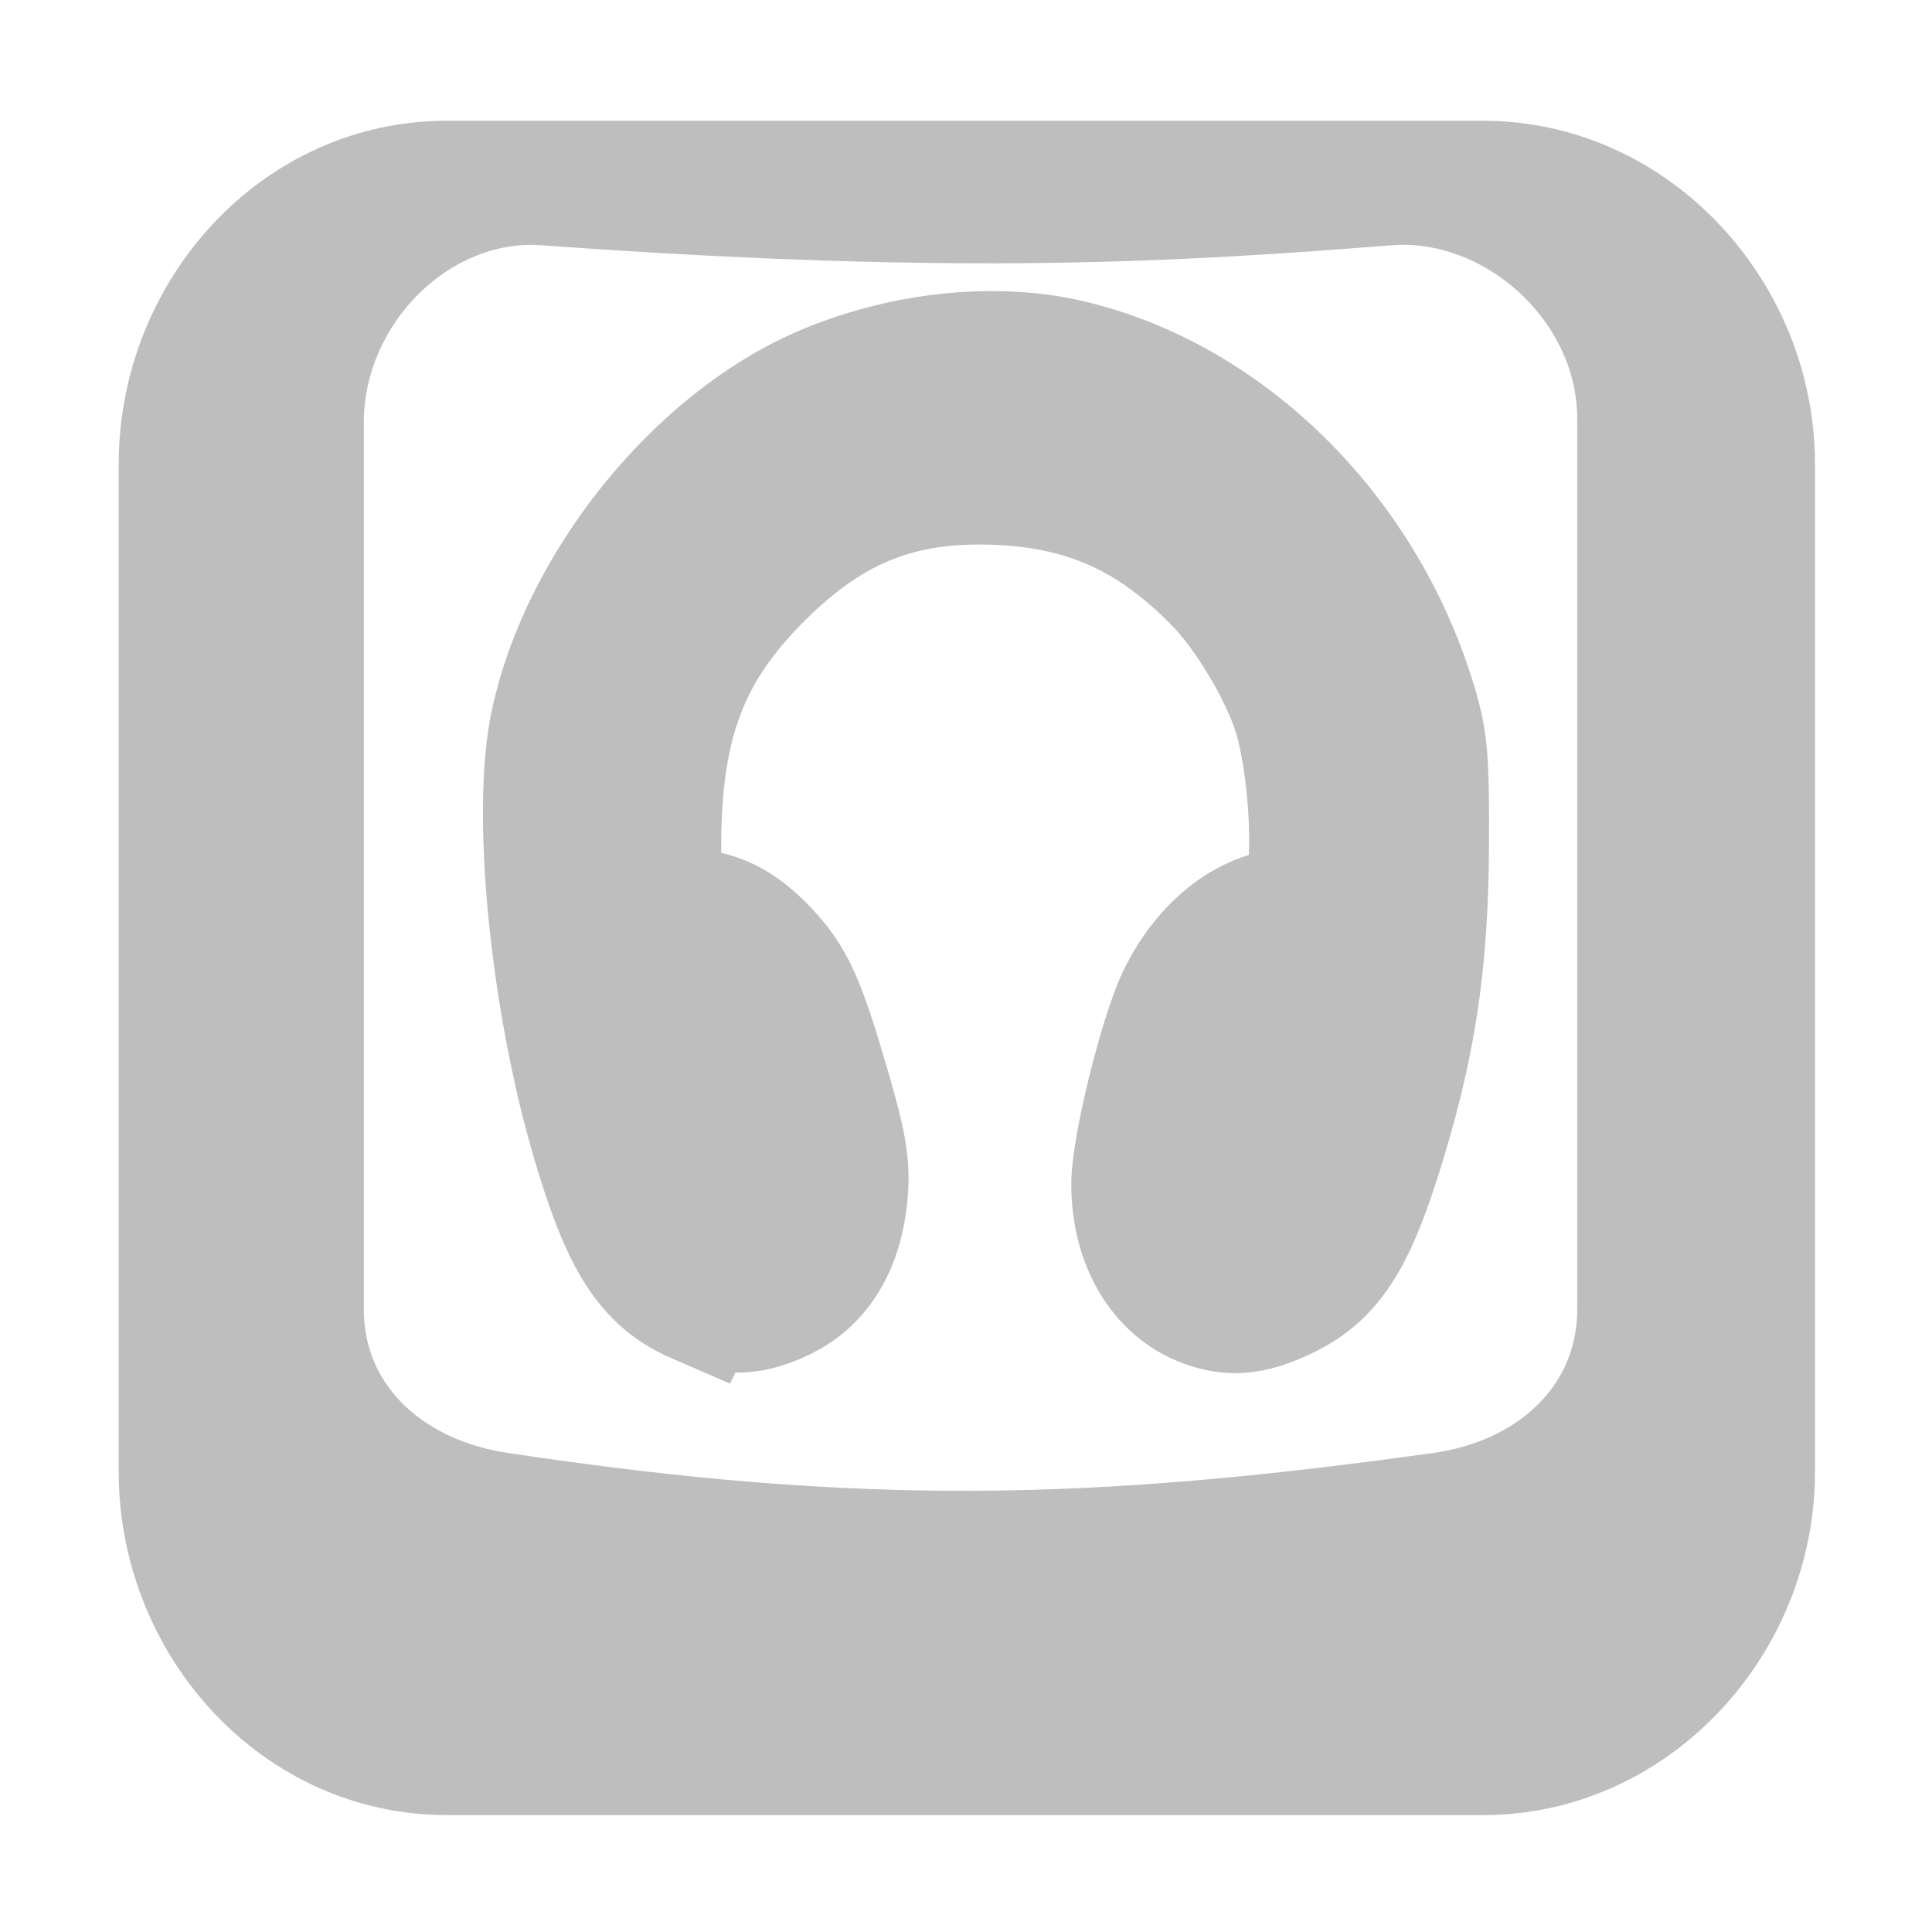 <?xml version="1.0" encoding="UTF-8" standalone="no"?>
<!-- Created with Inkscape (http://www.inkscape.org/) -->

<svg
   xmlns:osb="http://www.openswatchbook.org/uri/2009/osb"
   xmlns:dc="http://purl.org/dc/elements/1.1/"
   xmlns:cc="http://creativecommons.org/ns#"
   xmlns:rdf="http://www.w3.org/1999/02/22-rdf-syntax-ns#"
   xmlns:svg="http://www.w3.org/2000/svg"
   xmlns="http://www.w3.org/2000/svg"
   xmlns:sodipodi="http://sodipodi.sourceforge.net/DTD/sodipodi-0.dtd"
   xmlns:inkscape="http://www.inkscape.org/namespaces/inkscape"
   sodipodi:docname="parlatype-symbolic.svg"
   height="16"
   id="svg7384"
   version="1.1"
   inkscape:version="0.92.1 r15371"
   width="16">
  <sodipodi:namedview
     inkscape:bbox-nodes="true"
     inkscape:bbox-paths="true"
     bordercolor="#666666"
     borderopacity="1"
     inkscape:current-layer="layer9"
     inkscape:cx="9.3055488"
     inkscape:cy="7.4988573"
     gridtolerance="10"
     inkscape:guide-bbox="true"
     guidetolerance="10"
     id="namedview88"
     inkscape:object-nodes="false"
     inkscape:object-paths="false"
     objecttolerance="10"
     pagecolor="#555753"
     inkscape:pageopacity="1"
     inkscape:pageshadow="2"
     showborder="false"
     showgrid="false"
     showguides="true"
     inkscape:snap-bbox="false"
     inkscape:snap-bbox-edge-midpoints="true"
     inkscape:snap-bbox-midpoints="true"
     inkscape:snap-global="true"
     inkscape:snap-grids="true"
     inkscape:snap-nodes="true"
     inkscape:snap-others="true"
     inkscape:snap-to-guides="true"
     inkscape:window-height="1016"
     inkscape:window-maximized="1"
     inkscape:window-width="1920"
     inkscape:window-x="0"
     inkscape:window-y="27"
     inkscape:zoom="22.627417">
    <inkscape:grid
       empspacing="2"
       enabled="true"
       id="grid4866"
       originx="-202"
       originy="-322"
       snapvisiblegridlinesonly="true"
       spacingx="1"
       spacingy="1"
       type="xygrid"
       visible="true" />
  </sodipodi:namedview>
  <title
     id="title9167">Gnome Symbolic Icon Theme</title>
  <defs
     id="defs7386">
    <linearGradient
       id="linearGradient824"
       osb:paint="solid">
      <stop
         style="stop-color:#000000;stop-opacity:1;"
         offset="0"
         id="stop822" />
    </linearGradient>
    <linearGradient
       id="linearGradient7212"
       osb:paint="solid">
      <stop
         id="stop7214"
         offset="0"
         style="stop-color:#000000;stop-opacity:1;" />
    </linearGradient>
  </defs>
  <g
     inkscape:groupmode="layer"
     id="layer9"
     inkscape:label="apps"
     style="display:inline"
     transform="translate(-443,105)">
    <path
       inkscape:connector-curvature="0"
       d="m 446.702,-104 c -1.533,0 -2.719,1.319 -2.719,2.844 l 0,8.344 c 0,1.524 1.186,2.844 2.719,2.844 l 8.579,0 c 1.533,0 2.75,-1.319 2.75,-2.844 l 0,-8.344 c 0,-1.524 -1.217,-2.844 -2.75,-2.844 z m 0.781,1.031 c 3.527,0.256 5.317,0.134 7.048,0 0.754,-0.058 1.531,0.616 1.531,1.438 l 0,7.375 c 0,0.665 -0.531,1.096 -1.188,1.188 -2.836,0.397 -4.753,0.44 -7.673,0 -0.655,-0.099 -1.188,-0.522 -1.188,-1.188 l 0,-7.344 c 0,-0.822 0.714,-1.524 1.469,-1.469 z"
       id="rect11749-5-9-2-7"
       sodipodi:nodetypes="ssssssssssssssssss"
       style="color:#bebebe;font-style:normal;font-variant:normal;font-weight:normal;font-stretch:normal;font-size:medium;line-height:normal;font-family:'Bitstream Vera Sans';-inkscape-font-specification:'Bitstream Vera Sans';text-indent:0;text-align:start;text-decoration:none;text-decoration-line:none;letter-spacing:normal;word-spacing:normal;text-transform:none;direction:ltr;block-progression:tb;writing-mode:lr-tb;text-anchor:start;display:inline;overflow:visible;visibility:visible;fill:#bebebe;fill-opacity:1;fill-rule:nonzero;stroke:none;stroke-width:2;marker:none;enable-background:accumulate" />
    <path
       style="fill:#bebebe;fill-opacity:1;stroke:#bebebe;stroke-width:1.1;stroke-miterlimit:4;stroke-dasharray:none;stroke-opacity:1"
       d="m 448.786,-94.253 c -0.395,-0.171 -0.592,-0.48 -0.837,-1.315 -0.343,-1.167 -0.494,-2.705 -0.338,-3.436 0.242,-1.132 1.179,-2.298 2.206,-2.744 0.652,-0.283 1.416,-0.366 2.031,-0.222 1.283,0.302 2.39,1.387 2.821,2.767 0.104,0.334 0.116,0.464 0.112,1.22 -0.005,0.971 -0.111,1.659 -0.394,2.55 -0.217,0.687 -0.397,0.963 -0.734,1.131 -0.277,0.138 -0.45,0.157 -0.669,0.075 -0.346,-0.131 -0.561,-0.499 -0.562,-0.965 -0.001,-0.299 0.234,-1.246 0.384,-1.546 0.206,-0.411 0.539,-0.671 0.885,-0.689 l 0.163,-0.009 0.032,-0.373 c 0.033,-0.376 -0.026,-0.972 -0.128,-1.295 -0.11,-0.349 -0.402,-0.837 -0.654,-1.095 -0.536,-0.548 -1.073,-0.797 -1.798,-0.836 -0.834,-0.045 -1.425,0.183 -2.027,0.783 -0.674,0.671 -0.895,1.331 -0.851,2.547 l 0.01,0.278 0.218,0.003 c 0.26,0.004 0.45,0.096 0.661,0.319 0.217,0.23 0.299,0.411 0.501,1.102 0.143,0.489 0.171,0.654 0.15,0.888 -0.036,0.4 -0.203,0.686 -0.482,0.827 -0.257,0.13 -0.454,0.139 -0.699,0.033 z"
       id="path4557"
       inkscape:connector-curvature="0" />
  </g>
</svg>
